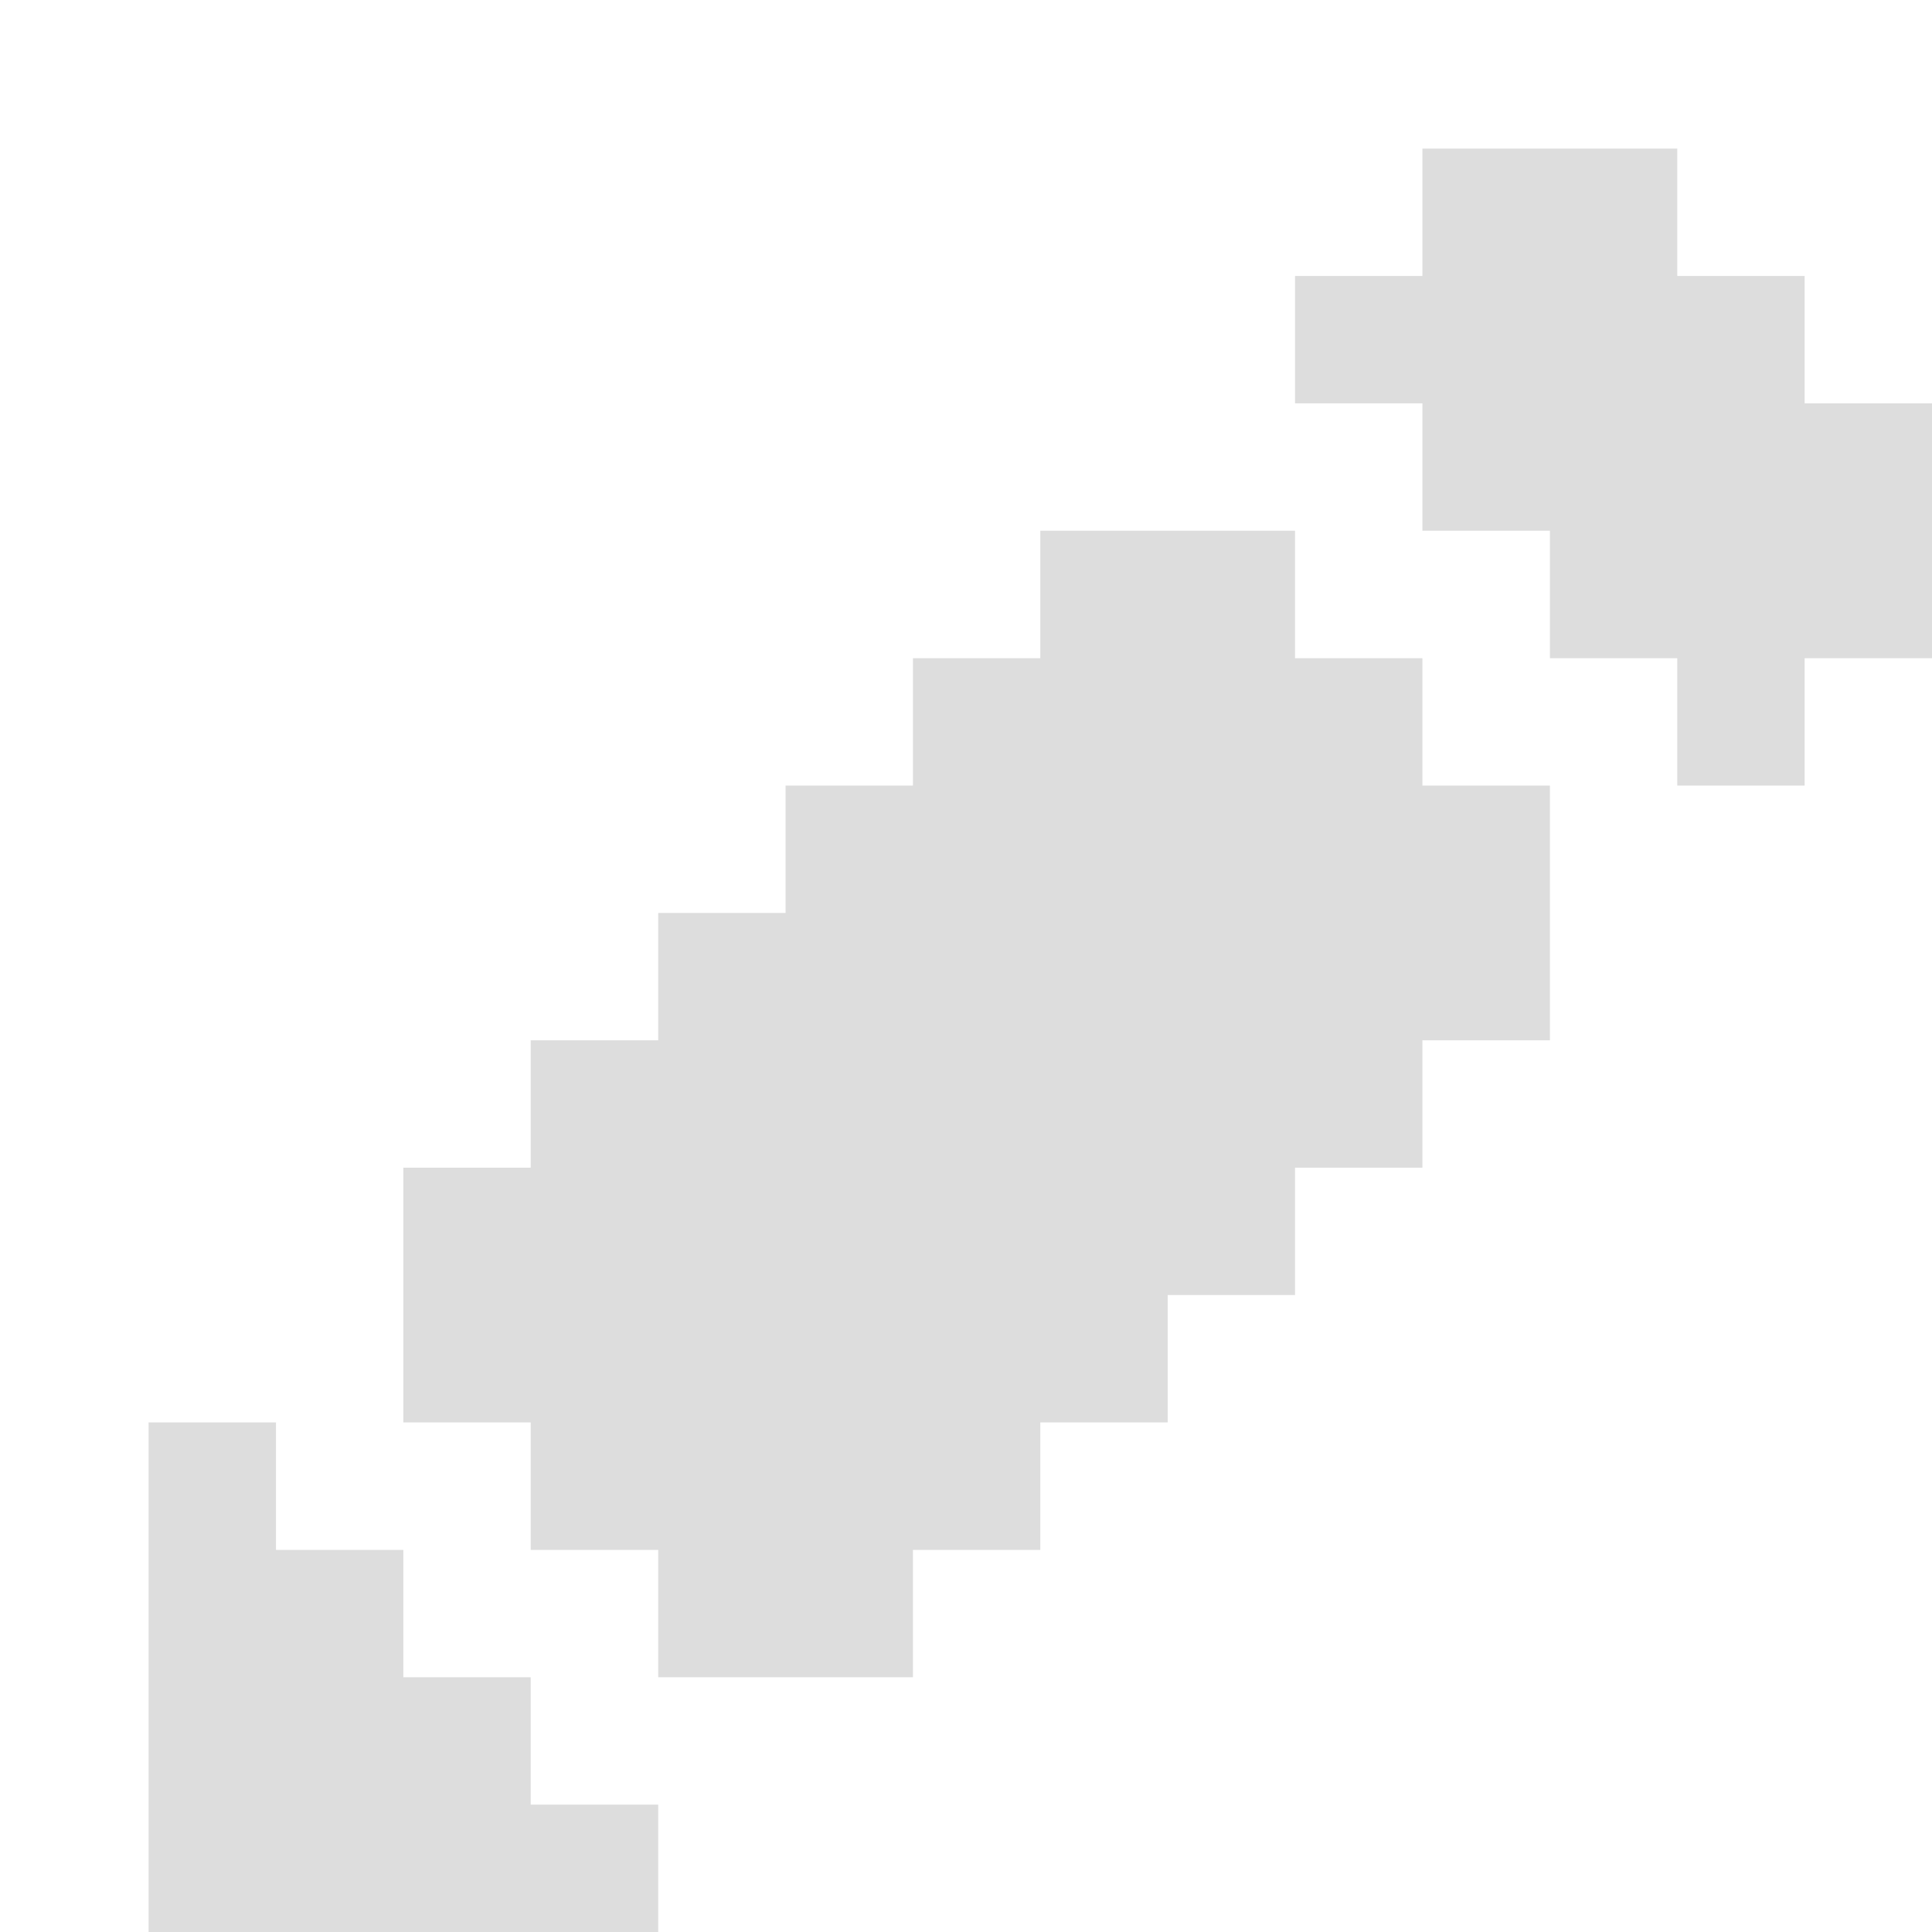 <svg width="13" height="13" viewBox="0 0 13 13" fill="none" xmlns="http://www.w3.org/2000/svg">
<g filter="url(#filter0_d_7_254)">
<path d="M10.286 0H8.571V0.857H7.714V1.714H8.571V2.571H9.429V3.429H10.286V4.286H11.143V3.429H12V1.714H11.143V0.857H10.286V0Z" fill="#DDDDDD"/>
<path d="M0.857 8.571H0V12H3.429V11.143H2.571V10.286H1.714V9.429H0.857V8.571Z" fill="#DDDDDD"/>
<path d="M6 2.571H7.714V3.429H8.571V4.286H9.429V6H8.571V6.857H7.714V7.714H6.857V8.571H6V9.429H5.143V10.286H3.429V9.429H2.571V8.571H1.714V6.857H2.571V6H3.429V5.143H4.286V4.286H5.143V3.429H6V2.571Z" fill="#DDDDDD"/>
</g>
<defs>
<filter id="filter0_d_7_254" x="0" y="0" width="13" height="13" filterUnits="userSpaceOnUse" color-interpolation-filters="sRGB">
<feFlood flood-opacity="0" result="BackgroundImageFix"/>
<feColorMatrix in="SourceAlpha" type="matrix" values="0 0 0 0 0 0 0 0 0 0 0 0 0 0 0 0 0 0 127 0" result="hardAlpha"/>
<feOffset dx="1" dy="1"/>
<feComposite in2="hardAlpha" operator="out"/>
<feColorMatrix type="matrix" values="0 0 0 0 0 0 0 0 0 0 0 0 0 0 0 0 0 0 0.25 0"/>
<feBlend mode="normal" in2="BackgroundImageFix" result="effect1_dropShadow_7_254"/>
<feBlend mode="normal" in="SourceGraphic" in2="effect1_dropShadow_7_254" result="shape"/>
</filter>
</defs>
</svg>
